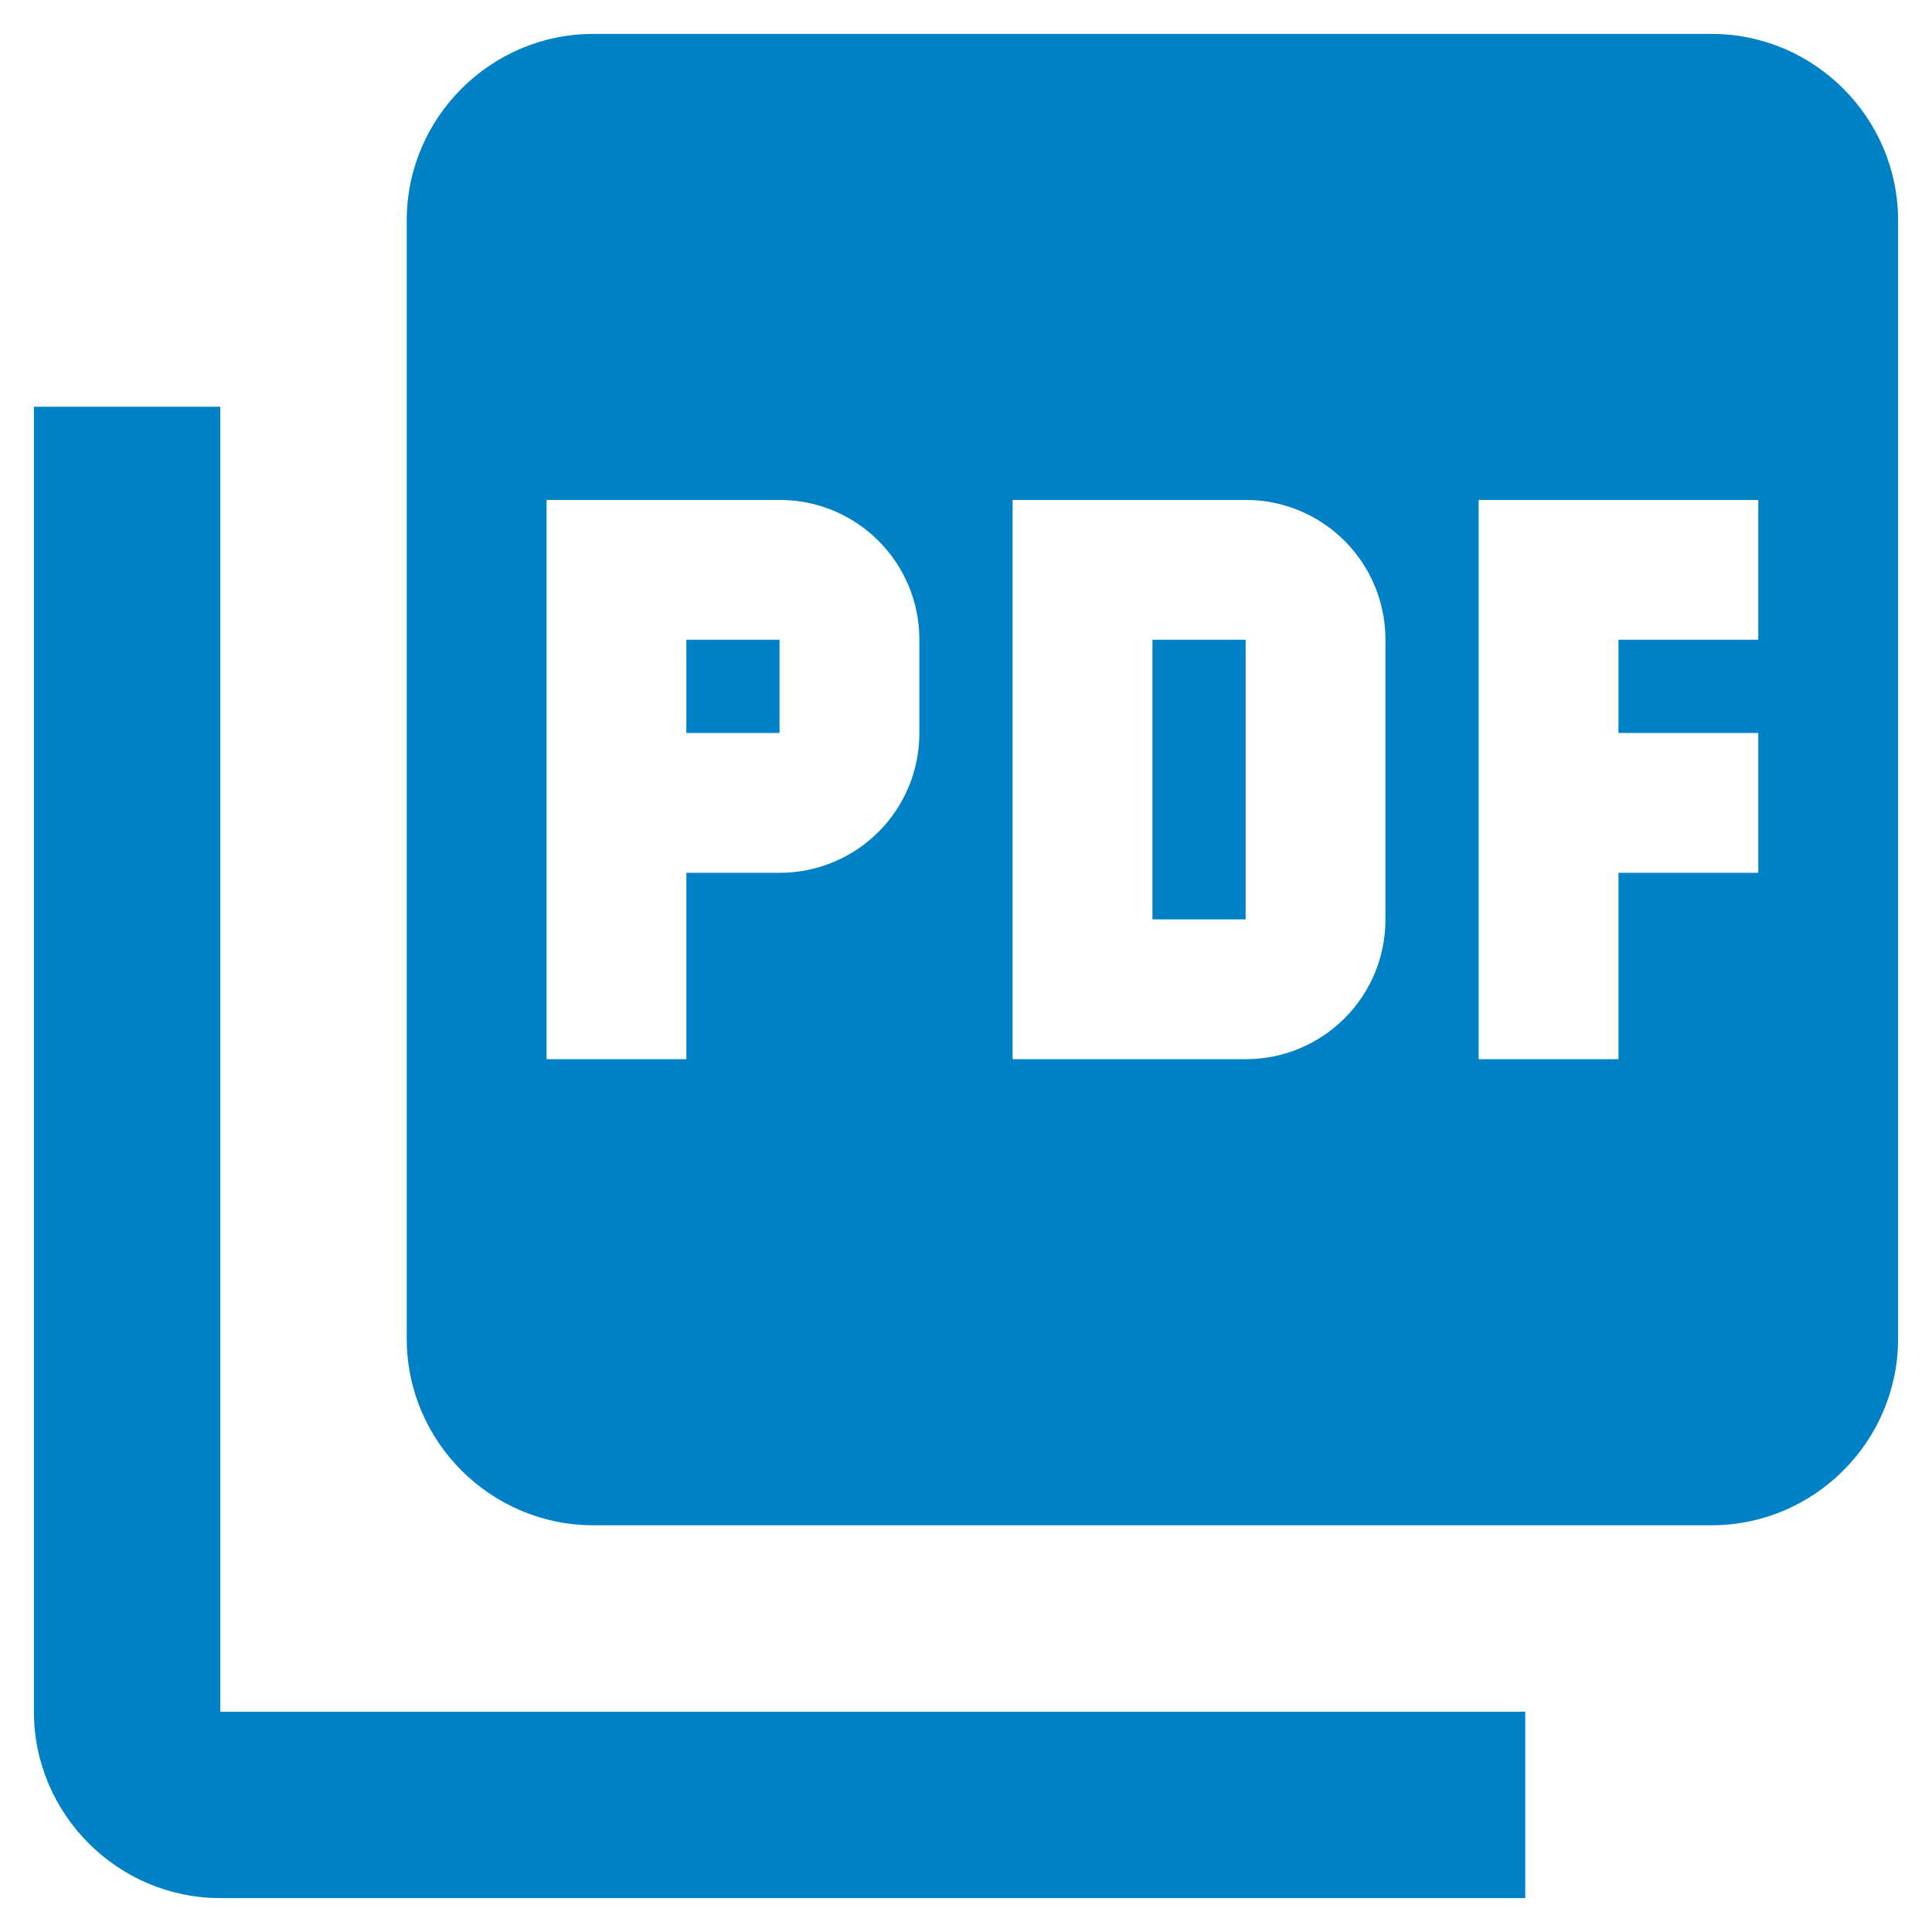 <?xml version="1.0" encoding="UTF-8"?>
<svg width="38px" height="38px" viewBox="0 0 38 38" version="1.1" xmlns="http://www.w3.org/2000/svg" xmlns:xlink="http://www.w3.org/1999/xlink">
    <!-- Generator: Sketch 59.1 (86144) - https://sketch.com -->
    <title>Shape</title>
    <desc>Created with Sketch.</desc>
    <g id="Dashboard" stroke="none" stroke-width="1" fill="none" fill-rule="evenodd">
        <g id="media-center" transform="translate(-449, -572)" fill="#0181C5" fill-rule="nonzero">
            <g id="PDF-Card" transform="translate(348, 506)">
                <g id="PDF" transform="translate(101, 66)">
                    <path d="M33.667,0.667 L11.667,0.667 C9.65,0.667 8,2.317 8,4.333 L8,26.333 C8,28.35 9.65,30 11.667,30 L33.667,30 C35.683,30 37.333,28.35 37.333,26.333 L37.333,4.333 C37.333,2.317 35.683,0.667 33.667,0.667 Z M18.083,14.417 C18.083,15.938 16.855,17.167 15.333,17.167 L13.5,17.167 L13.5,20.833 L10.75,20.833 L10.75,9.833 L15.333,9.833 C16.855,9.833 18.083,11.062 18.083,12.583 L18.083,14.417 Z M27.25,18.083 C27.25,19.605 26.022,20.833 24.5,20.833 L19.917,20.833 L19.917,9.833 L24.5,9.833 C26.022,9.833 27.25,11.062 27.25,12.583 L27.25,18.083 Z M34.583,12.583 L31.833,12.583 L31.833,14.417 L34.583,14.417 L34.583,17.167 L31.833,17.167 L31.833,20.833 L29.083,20.833 L29.083,9.833 L34.583,9.833 L34.583,12.583 Z M13.5,14.417 L15.333,14.417 L15.333,12.583 L13.5,12.583 L13.5,14.417 Z M4.333,8 L0.667,8 L0.667,33.667 C0.667,35.683 2.317,37.333 4.333,37.333 L30,37.333 L30,33.667 L4.333,33.667 L4.333,8 Z M22.667,18.083 L24.5,18.083 L24.5,12.583 L22.667,12.583 L22.667,18.083 Z" id="Shape"></path>
                </g>
            </g>
        </g>
    </g>
</svg>